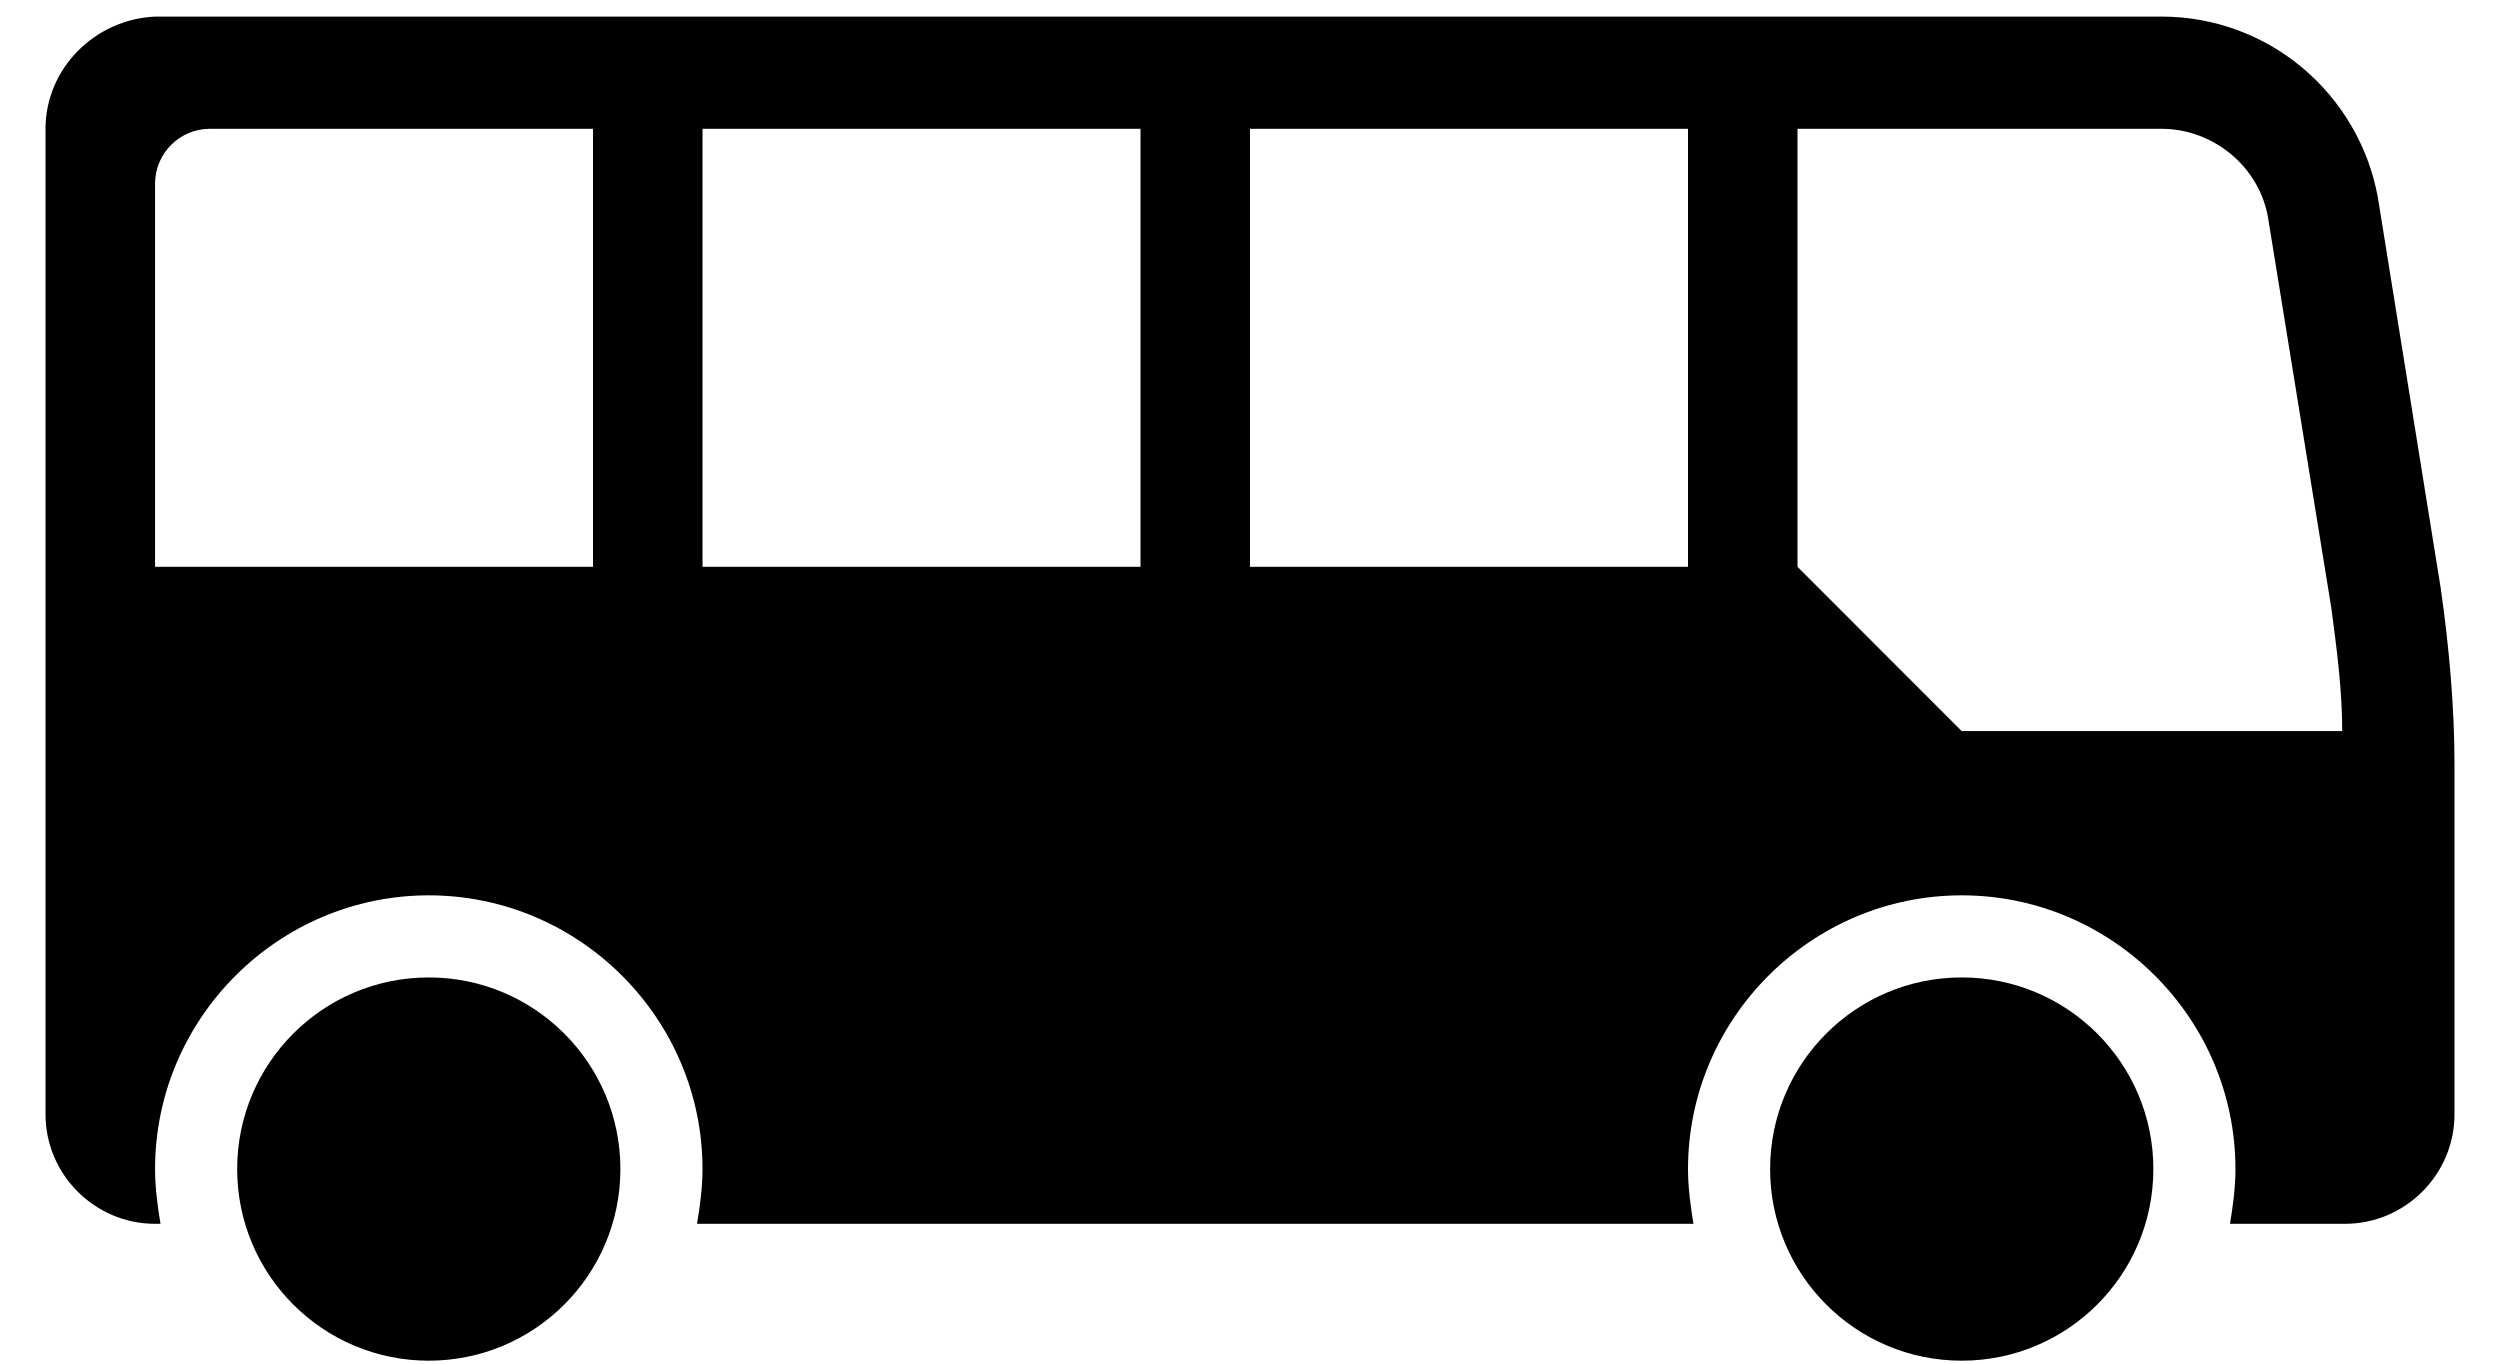 <svg width="44" height="24" viewBox="0 0 44 24" fill="none" xmlns="http://www.w3.org/2000/svg">
<path fill-rule="evenodd" clip-rule="evenodd" d="M2.729 3.231C2.729 2.701 3.162 2.267 3.692 2.267H10.437V9.976H2.729V3.231ZM12.364 2.267H20.073V9.976H12.364V2.267ZM22 2.267H29.709V9.976H22V2.267ZM31.636 2.267H38.044C38.959 2.267 39.778 2.942 39.922 3.857L41.031 10.699C41.127 11.421 41.223 12.144 41.223 12.867H34.526L31.636 9.976V2.267ZM0.801 2.267V19.612C0.801 20.672 1.669 21.539 2.729 21.539H2.825C2.777 21.25 2.729 20.913 2.729 20.575C2.729 17.925 4.897 15.758 7.546 15.758C10.196 15.758 12.364 17.925 12.364 20.575C12.364 20.913 12.316 21.25 12.268 21.539H29.805C29.757 21.25 29.709 20.913 29.709 20.575C29.709 17.925 31.877 15.758 34.526 15.758C37.176 15.758 39.344 17.925 39.344 20.575C39.344 20.913 39.296 21.25 39.248 21.539H41.272C42.331 21.539 43.199 20.672 43.199 19.612V13.445C43.199 12.433 43.102 11.373 42.958 10.361L41.85 3.472C41.513 1.641 39.922 0.292 38.044 0.292H2.729C1.669 0.34 0.801 1.207 0.801 2.267Z" fill="black"/>
<path fill-rule="evenodd" clip-rule="evenodd" d="M37.899 20.576C37.899 22.438 36.389 23.948 34.526 23.948C32.664 23.948 31.154 22.438 31.154 20.576C31.154 18.713 32.664 17.203 34.526 17.203C36.389 17.203 37.899 18.713 37.899 20.576ZM10.919 20.576C10.919 22.438 9.409 23.948 7.546 23.948C5.684 23.948 4.174 22.438 4.174 20.576C4.174 18.713 5.684 17.203 7.546 17.203C9.409 17.203 10.919 18.713 10.919 20.576Z" fill="black"/>
</svg>
